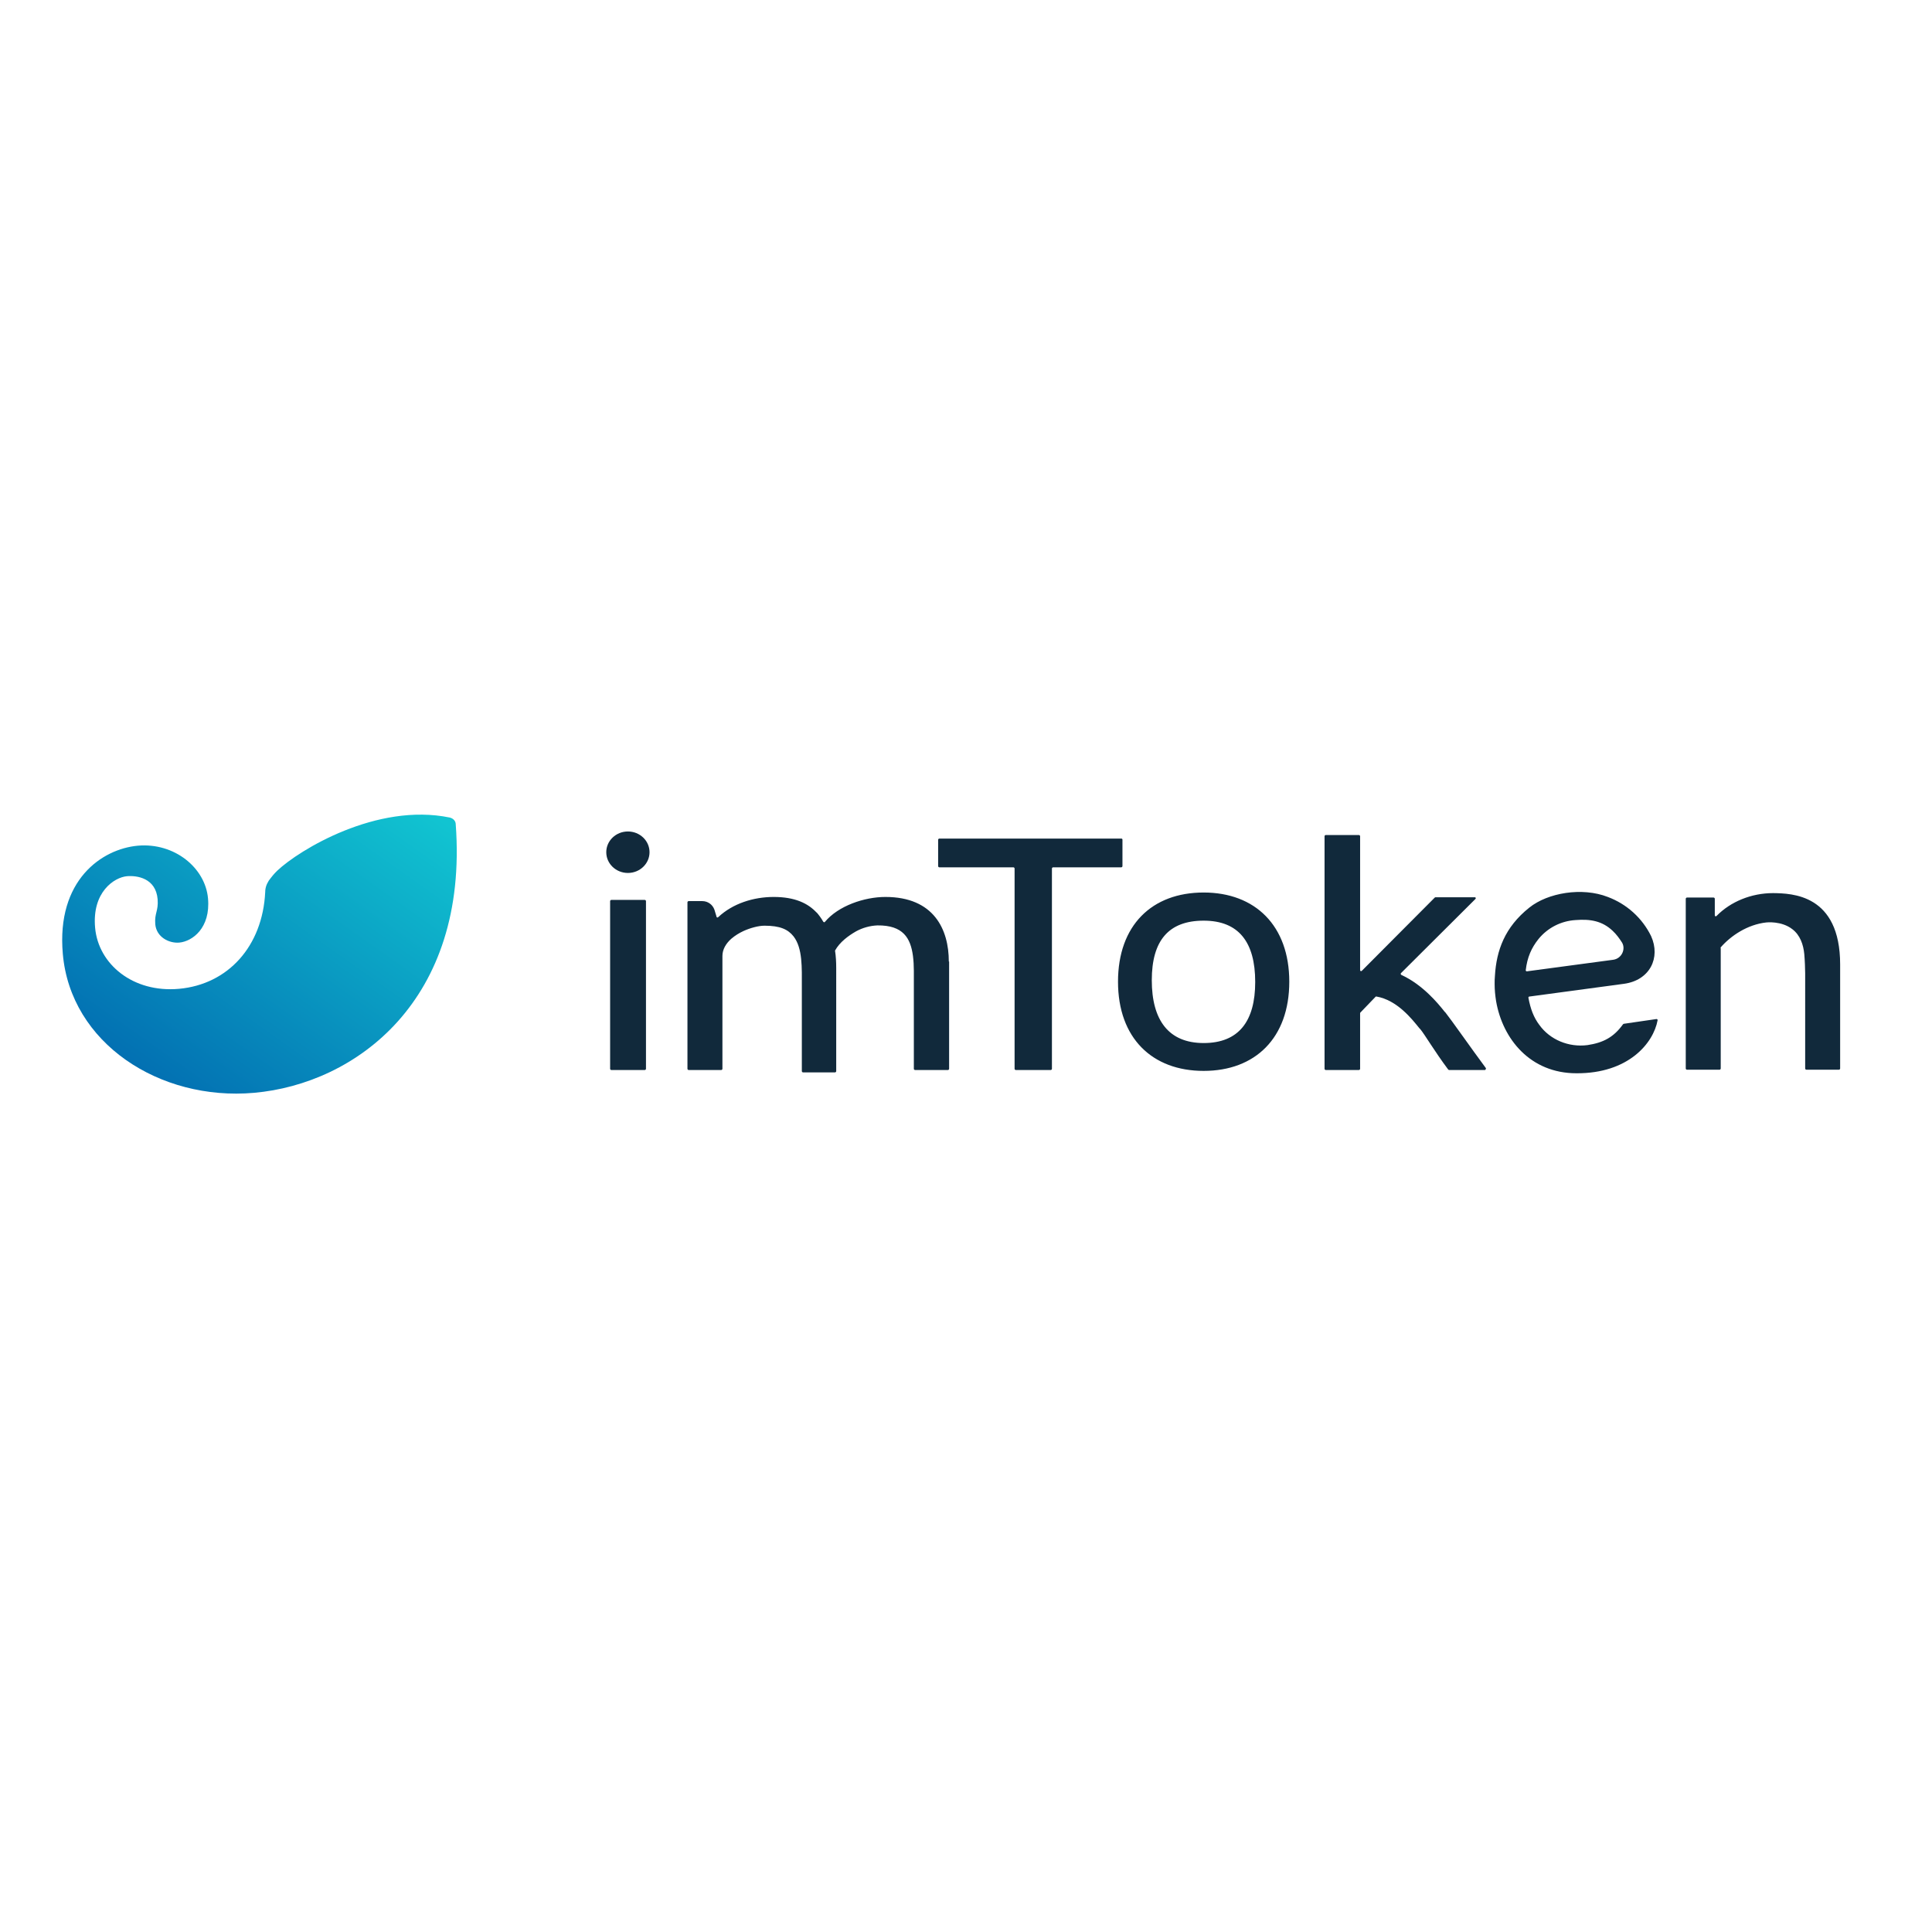 <?xml version="1.0" encoding="utf-8"?>
<!-- Generator: Adobe Illustrator 19.2.1, SVG Export Plug-In . SVG Version: 6.00 Build 0)  -->
<svg version="1.1" id="layer" xmlns="http://www.w3.org/2000/svg" xmlns:xlink="http://www.w3.org/1999/xlink" x="0px" y="0px"
	 viewBox="0 0 652 652" style="enable-background:new 0 0 652 652;" xml:space="preserve">
<style type="text/css">
	.st0{fill:url(#SVGID_1_);}
	.st1{fill:#11293B;}
</style>
<g>
	
		<linearGradient id="SVGID_1_" gradientUnits="userSpaceOnUse" x1="32.927" y1="725.113" x2="27.531" y2="719.717" gradientTransform="matrix(23.987 0 0 -16.946 -643.633 12562.36)">
		<stop  offset="0" style="stop-color:#11C4D1"/>
		<stop  offset="1" style="stop-color:#0062AD"/>
	</linearGradient>
	<path class="st0" d="M153.8,278.2c4.4,59.5-33.8,87.6-68.1,90.6c-31.9,2.8-61.9-16.8-64.5-46.9c-2.2-24.9,13.2-35.4,25.3-36.5
		c12.4-1.1,22.8,7.5,23.7,17.8c0.9,10-5.3,14.5-9.7,14.9c-3.4,0.3-7.7-1.8-8.1-6.2c-0.3-3.8,1.1-4.4,0.8-8.4
		c-0.6-7.2-7-8.1-10.4-7.8c-4.2,0.4-11.8,5.3-10.7,17.4c1.1,12.3,12.8,22,28.3,20.6c16.6-1.5,28.2-14.4,29.1-32.6
		c0-1,0.2-1.9,0.6-2.8l0,0c0.2-0.4,0.4-0.7,0.6-1.1c0.4-0.5,0.8-1.1,1.4-1.8c0,0,0,0,0,0c0.4-0.5,0.9-1,1.5-1.6
		c7.3-6.9,33.5-23,58.2-17.9C153,276.2,153.8,277.1,153.8,278.2"/>
	<g transform="translate(33 1.5)">
		<path class="st1" d="M173.3,302.2h11.3c0.2,0,0.4,0.2,0.4,0.4v56.6c0,0.2-0.2,0.4-0.4,0.4h-11.3c-0.2,0-0.4-0.2-0.4-0.4v-56.6
			C172.9,302.4,173.1,302.2,173.3,302.2z"/>
		<path class="st1" d="M345.8,281.9v8.9c0,0.2-0.2,0.4-0.4,0.4h-23c-0.2,0-0.4,0.2-0.4,0.4v67.6c0,0.2-0.2,0.4-0.4,0.4c0,0,0,0,0,0
			h-11.8c-0.2,0-0.4-0.2-0.4-0.4v-67.6c0-0.2-0.2-0.4-0.4-0.4h-25c-0.2,0-0.4-0.2-0.4-0.4v-8.9c0-0.2,0.2-0.4,0.4-0.4h61.4
			c0.1,0,0.2,0,0.3,0.1C345.8,281.7,345.8,281.8,345.8,281.9z M287.2,323l0.1,0v36.2c0,0.2-0.2,0.4-0.4,0.4h-11.1
			c-0.2,0-0.4-0.2-0.4-0.4c0,0,0,0,0,0v-27.8c0-1.2,0-2.4,0-3.5c0-0.6,0-1.2,0-1.8c0-1.7-0.1-3.4-0.3-5c-0.8-6-3.3-10.4-12-10.3
			c-2.5,0.1-5,0.8-7.2,2c-2.6,1.5-5.5,3.6-7.1,6.5c0.3,1.9,0.4,3.9,0.4,5.8v0.1c0,0.3,0,0.6,0,0.9V360c0,0.2-0.2,0.4-0.4,0.4H238
			c-0.2,0-0.4-0.2-0.4-0.4v-28.6c0-6.3,0.3-12.9-2.8-16.9c-1.9-2.4-4.6-3.6-9.8-3.6c-2.1,0-4.9,0.8-7.1,1.8
			c-1.5,0.7-2.8,1.5-4.1,2.6c-1.8,1.6-3,3.6-3,5.8v38.1c0,0.2-0.2,0.4-0.4,0.4h-11c-0.2,0-0.4-0.2-0.4-0.4v-56.2
			c0-0.2,0.2-0.4,0.4-0.4h4.6c1.9,0,3.5,1.2,4.1,2.9l0.7,2.3c0,0.2,0.1,0.3,0.2,0.3c0.1,0.1,0.3,0,0.4-0.1
			c4.9-4.6,11.9-6.8,18.7-6.8c7.1,0,11.6,2.1,14.6,5.4l-0.3-0.4c0.9,1,1.7,2.1,2.4,3.3c0.1,0.2,0.4,0.3,0.5,0.2c0,0,0.1-0.1,0.1-0.1
			c4.5-5.4,13.3-8.4,20.4-8.4C282.2,301.2,287.2,312.2,287.2,323L287.2,323L287.2,323z M468,359.6h-12c-0.1,0-0.2-0.1-0.3-0.2
			c-4.5-6-7.9-11.8-9.4-13.6l-0.3-0.3c-2.5-3.1-7.5-9.5-14.5-10.7c-0.1,0-0.3,0-0.3,0.1l-5.1,5.3c-0.1,0.1-0.1,0.2-0.1,0.3v18.7
			c0,0.2-0.2,0.4-0.4,0.4h-11.2c-0.2,0-0.4-0.2-0.4-0.4v-78.5c0-0.2,0.2-0.4,0.4-0.4h11.2c0.2,0,0.4,0.2,0.4,0.4v45.2
			c0,0.1,0.1,0.3,0.2,0.3c0.1,0.1,0.3,0,0.4-0.1l24.6-24.7c0.1-0.1,0.2-0.1,0.3-0.1h13.2c0.2,0,0.3,0.1,0.3,0.2
			c0.1,0.1,0,0.3-0.1,0.4l-25.1,25c-0.1,0.1-0.1,0.2-0.1,0.3c0,0.1,0.1,0.2,0.2,0.3c7.2,3.3,12.3,9.5,14.6,12.4l0.3,0.3
			c2,2.5,8.7,12.1,13.6,18.7c0.1,0.1,0.1,0.3,0,0.4C468.3,359.6,468.2,359.6,468,359.6L468,359.6z"/>
		<ellipse class="st1" cx="178.9" cy="286.1" rx="7.3" ry="7"/>
		<path class="st1" d="M373.2,299.7c-17.5,0-28.9,11.1-28.9,30.1c0,19,11.5,30.1,28.9,30.1c17.4,0,28.9-11.1,28.9-30.1
			C402.1,310.9,390.6,299.7,373.2,299.7z M373.2,350.5c-11.8,0-17.5-7.7-17.5-21.2c0-13.4,5.7-20.1,17.5-20.1s17.4,7.2,17.4,20.7
			C390.6,343.2,385,350.5,373.2,350.5z M502.7,351.2c-6.3,0.8-12.6-1.8-16.2-6.8c-1.9-2.5-3-5.4-3.7-9.2c0-0.1,0-0.2,0.1-0.3
			c0.1-0.1,0.2-0.1,0.3-0.1l31.9-4.3c8.7-1.2,12.4-8.8,9.1-16.1c-3-6.1-8.2-10.8-14.6-13.2c-8.7-3.4-20.3-1.4-26.5,3.6
			c-8.3,6.6-11.1,14.5-11.6,23c-0.1,0.9-0.1,1.9-0.1,2.8c0,2,0.2,3.9,0.5,5.8c2.2,12.7,11.5,24.3,27.1,24.3
			c17.6,0.1,26-10.2,27.4-17.9c0-0.1,0-0.2-0.1-0.3c-0.1-0.1-0.2-0.1-0.3-0.1l-11,1.6c-0.1,0-0.2,0.1-0.3,0.2
			C511.6,348.5,508.1,350.4,502.7,351.2z M486.2,315.4c3.1-3.8,7.6-6.1,12.5-6.4c5-0.4,9,0.3,12.5,3.6c1.3,1.2,2.3,2.6,3.2,4
			c1.3,2.2-0.1,5.4-3,5.8l-29.1,3.9c-0.1,0-0.2,0-0.3-0.1c-0.1-0.1-0.1-0.2-0.1-0.3C482.4,321.6,483.8,318.4,486.2,315.4z M588,324
			v35.1c0,0.2-0.2,0.4-0.4,0.4h-11c-0.2,0-0.4-0.2-0.4-0.4c0,0,0,0,0,0V330c0,0,0.1-4.9-0.3-9.5c-0.3-3.2-1.4-6.4-4-8.4
			c-3.7-2.9-8.8-2.3-8.8-2.3c-6.4,0.7-12,4.5-15.4,8.4l-0.2,0.2l0.2-0.1v40.8c0,0.2-0.2,0.4-0.4,0.4h-11c-0.2,0-0.4-0.2-0.4-0.4
			c0,0,0,0,0,0v-57.3c0-0.2,0.2-0.4,0.4-0.4h9c0.2,0,0.4,0.2,0.4,0.4v5.6c0,0.1,0.1,0.3,0.2,0.3c0.1,0.1,0.3,0,0.4-0.1
			c4.7-4.8,11.7-7.7,19.1-7.7C571.6,300,588,300.2,588,324L588,324z"/>
	</g>
</g>
</svg>
